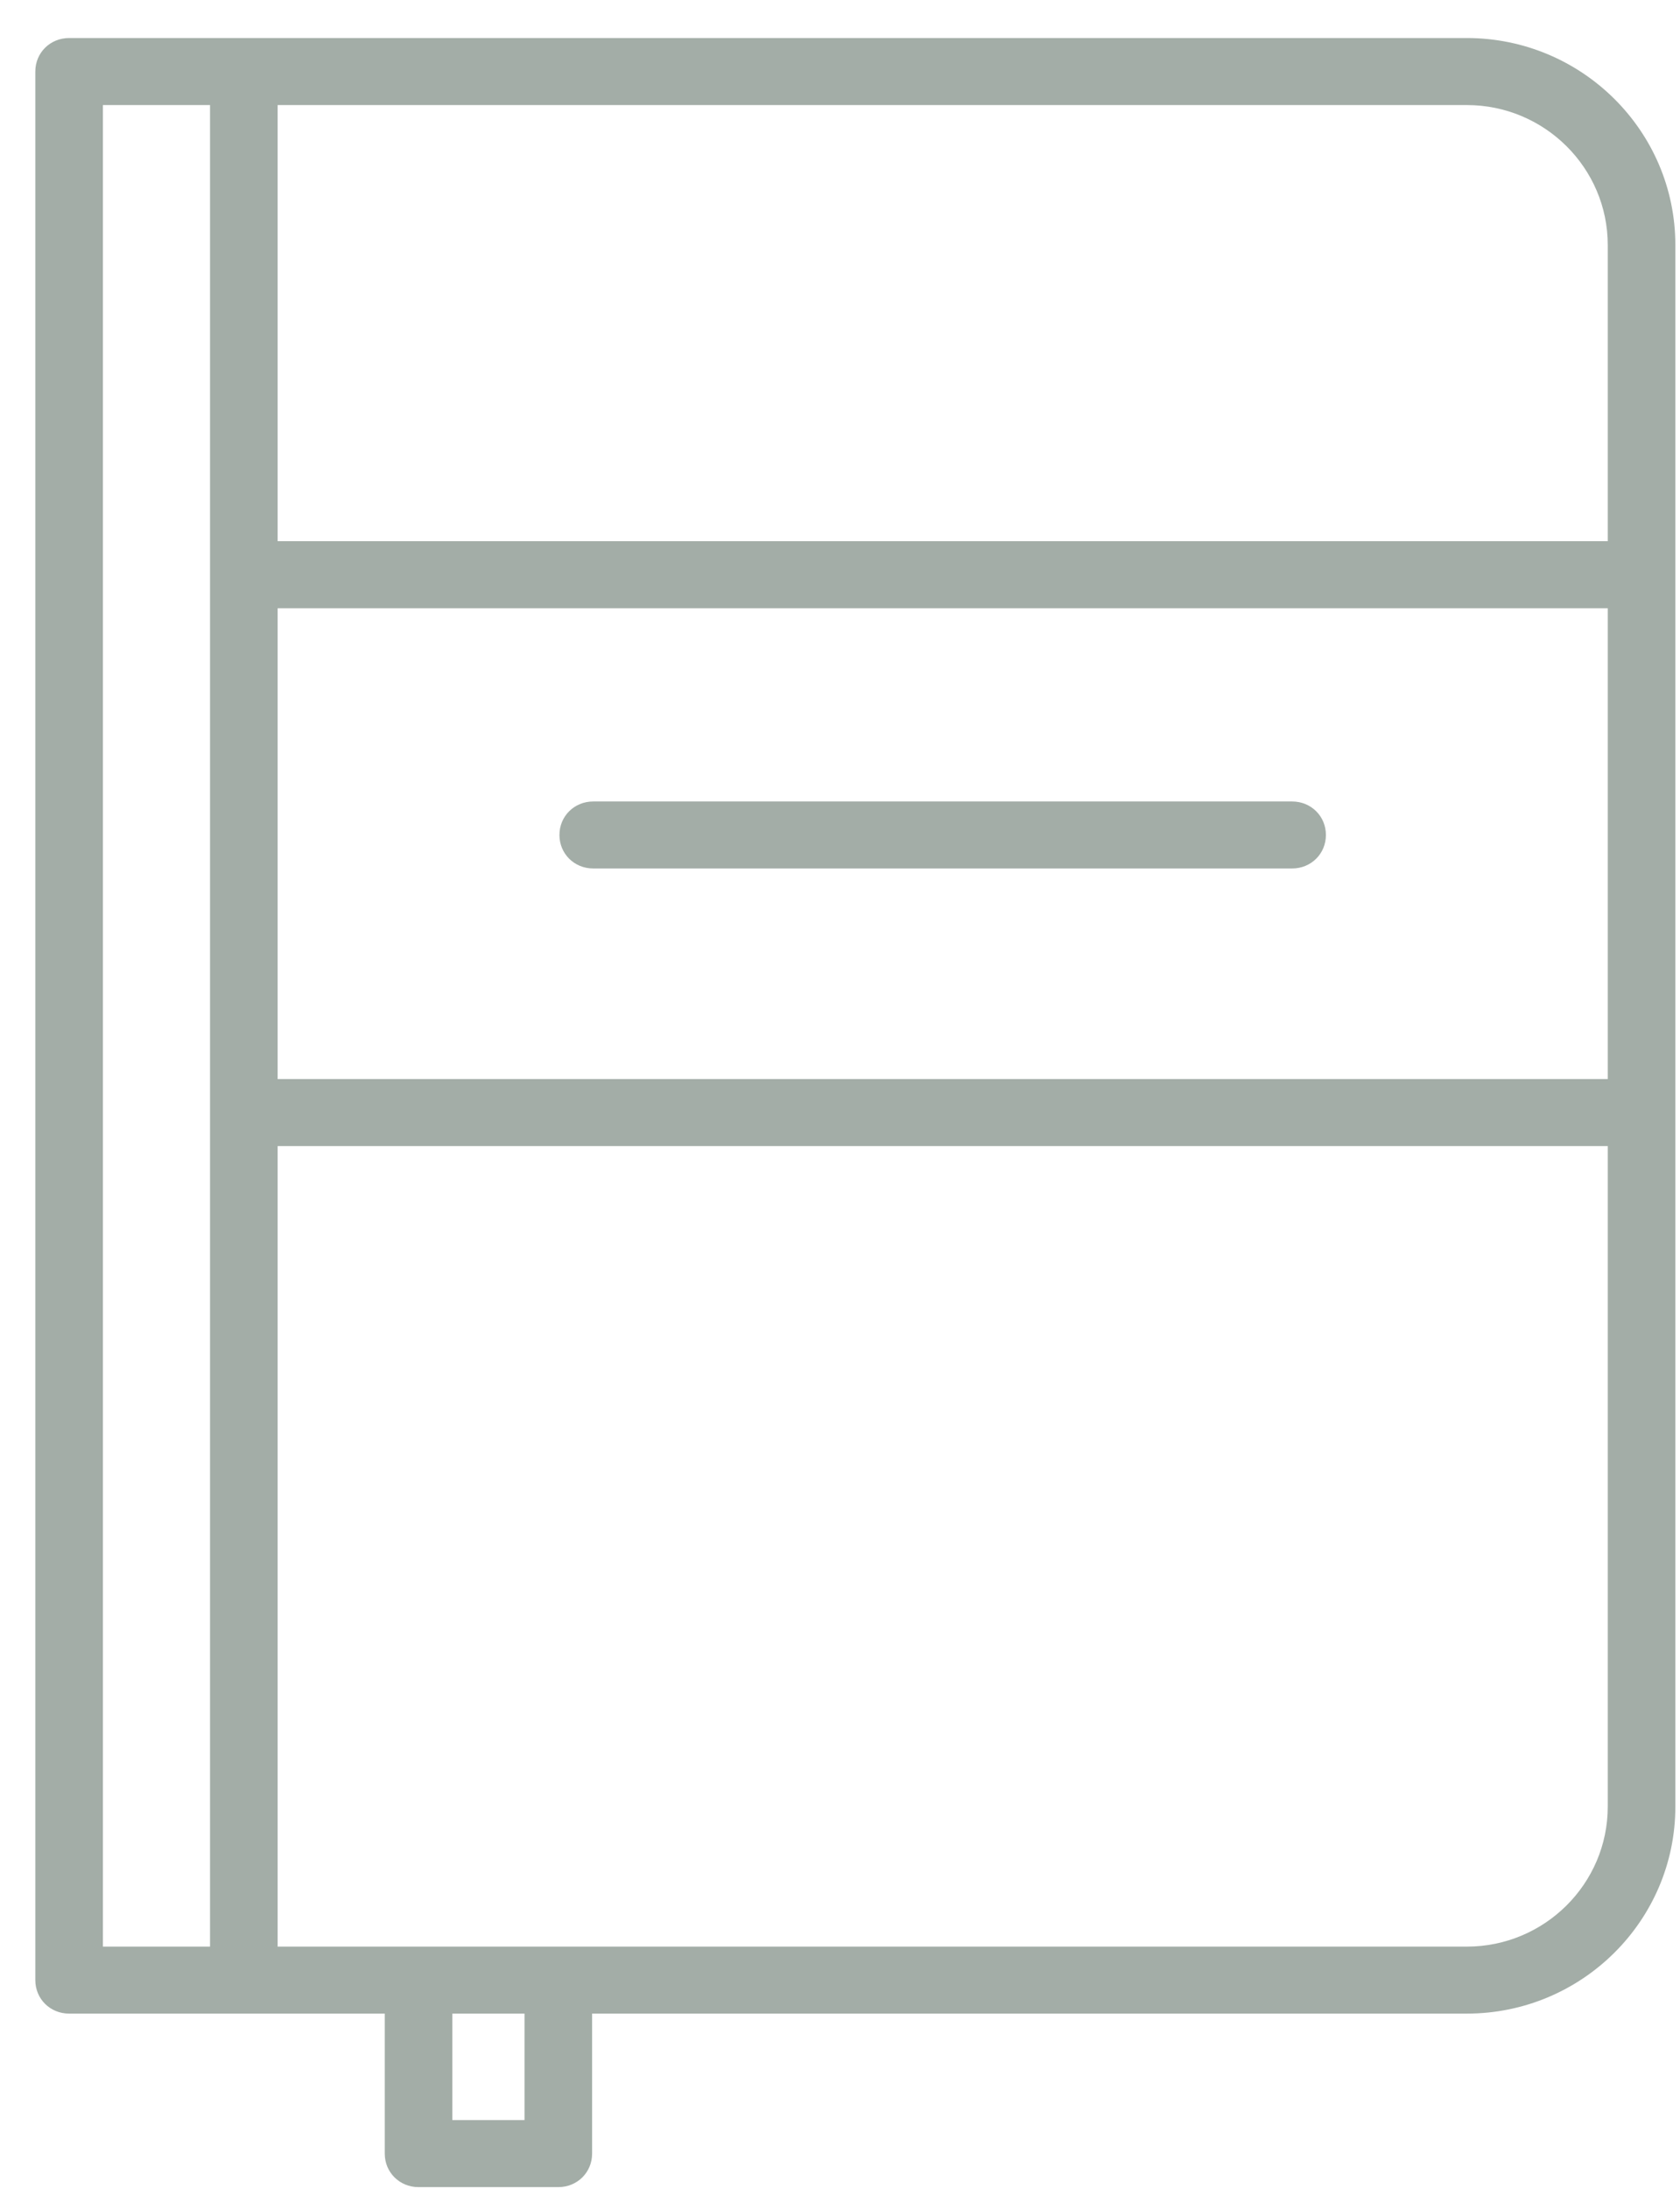 <svg id="SvgjsSvg1010" xmlns="http://www.w3.org/2000/svg" version="1.1" xmlns:xlink="http://www.w3.org/1999/xlink" xmlns:svgjs="http://svgjs.com/svgjs" width="43" height="56" viewBox="0 0 43 56"><title>Shape 5</title><desc>Created with Avocode.</desc><defs id="SvgjsDefs1011"></defs><path id="SvgjsPath1012" d="M170.184 480.219L188.072 480.219C188.557 480.219 188.937 479.843 188.937 479.362C188.937 478.881 188.557 478.505 188.072 478.505L170.184 478.505C169.699 478.505 169.319 478.881 169.319 479.362C169.319 479.843 169.699 480.219 170.184 480.219ZM165.713 513.955L169.29 513.955C169.775 513.955 170.155 513.579 170.155 513.098L170.155 509.516L192.544 509.516C195.486 509.516 197.881 507.14 197.881 504.22L197.881 464.269C197.881 461.349 195.486 458.973 192.544 458.973L156.769 458.973C156.284 458.973 155.904 459.349 155.904 459.83L155.904 508.659C155.904 509.14 156.284 509.516 156.769 509.516L164.848 509.516L164.848 513.098C164.848 513.579 165.228 513.955 165.713 513.955ZM162.106 507.802L162.106 487.321L196.151 487.321L196.151 504.22C196.151 506.195 194.533 507.802 192.544 507.802ZM162.106 473.561L196.151 473.561L196.151 485.607L162.106 485.607ZM162.106 460.688L192.544 460.688C194.533 460.688 196.151 462.295 196.151 464.269L196.151 471.846L162.106 471.846ZM160.376 507.802L157.634 507.802L157.634 460.688L160.376 460.688ZM168.425 512.24L166.578 512.24L166.578 509.516L168.425 509.516Z " fill="#a3ada7" fill-opacity="1" transform="matrix(1,0,0,1,-155,-458)"></path></svg>
